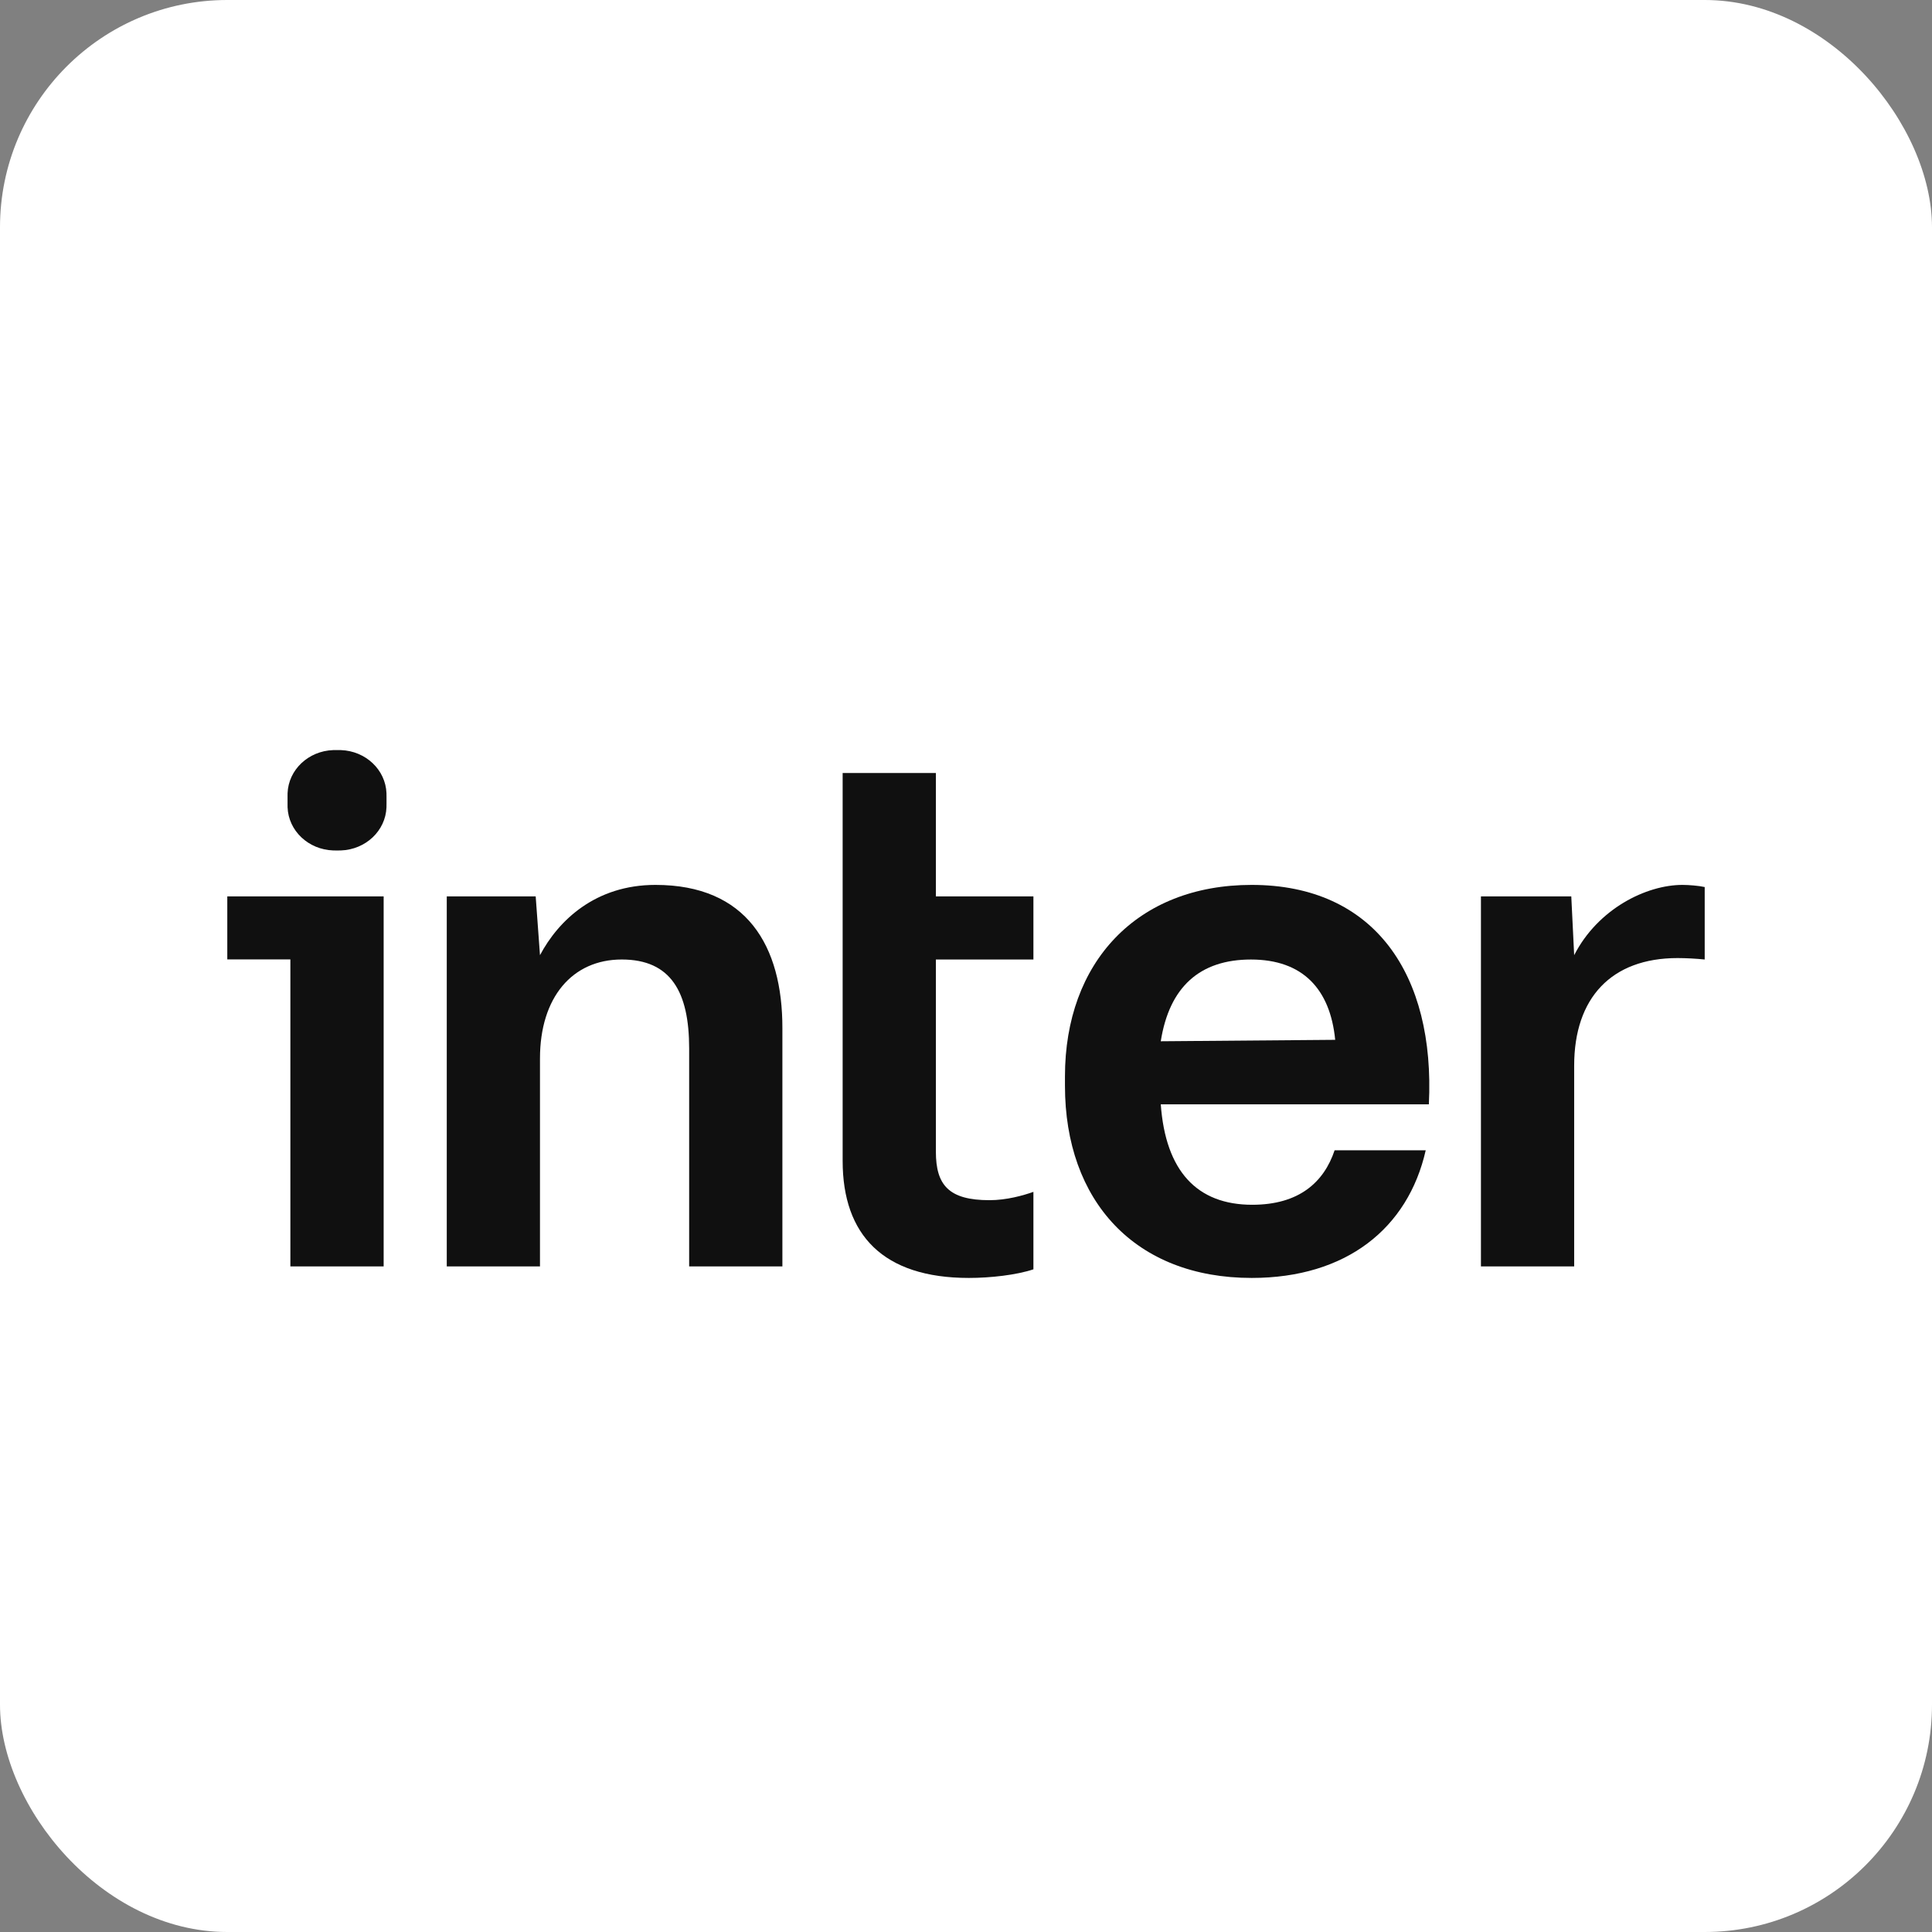 <svg width="85" height="85" viewBox="0 0 85 85" fill="none" xmlns="http://www.w3.org/2000/svg">
<rect x="0" y="0" width="85" height="85" fill="#808080" stroke="none"/>
<rect width="85" height="85" rx="10" fill="white"/>
<path d="M12.652 34.898C12.651 34.932 12.651 34.973 12.651 35.056V35.362C12.651 35.444 12.651 35.486 12.652 35.52C12.691 36.552 13.567 37.379 14.66 37.416C14.697 37.418 14.74 37.418 14.828 37.418C14.915 37.418 14.958 37.418 14.995 37.416C16.088 37.379 16.965 36.552 17.003 35.52C17.005 35.486 17.005 35.444 17.005 35.362V35.056C17.005 34.973 17.005 34.932 17.003 34.898C16.965 33.866 16.088 33.038 14.995 33.001C14.958 33 14.915 33 14.828 33C14.74 33 14.697 33 14.66 33.001C13.567 33.038 12.691 33.866 12.652 34.898ZM41.175 42.213V50.67C41.175 52.14 41.743 52.803 43.535 52.803C44.286 52.803 45.024 52.594 45.466 52.437V55.845C44.715 56.097 43.566 56.224 42.626 56.224C38.859 56.224 37.073 54.336 37.073 51.074V34.01H41.175V39.437H45.466V42.214H41.175V42.213Z" fill="#101010"/>
<path fill-rule="evenodd" clip-rule="evenodd" d="M46.854 47.354C46.854 42.344 50.013 38.932 55.068 38.932C60.469 38.932 63.146 42.873 62.864 48.587H51.069C51.282 51.519 52.658 53.005 55.094 53.005C57.154 53.005 58.247 52.012 58.718 50.607H62.726C61.947 54.051 59.219 56.224 55.069 56.224C49.944 56.224 46.854 52.843 46.854 47.77V47.353V47.354ZM55.037 42.215C52.789 42.215 51.446 43.419 51.069 45.811L58.743 45.748C58.523 43.516 57.317 42.215 55.037 42.215Z" fill="#101010"/>
<path d="M28.837 38.932C26.199 38.932 24.571 40.491 23.757 42.024L23.568 39.437H19.656V55.718H23.757V46.568C23.757 43.867 25.19 42.214 27.354 42.214C29.519 42.214 30.32 43.646 30.32 46.126V55.718H34.422V45.243C34.429 41.608 32.851 38.932 28.837 38.932ZM69.257 42.024C70.299 39.986 72.425 38.932 74.022 38.932C74.306 38.932 74.754 38.97 75 39.026V42.214C74.604 42.174 74.206 42.153 73.807 42.151C70.892 42.151 69.257 43.905 69.257 46.884V55.718H65.155V39.437H69.13L69.257 42.024H69.257ZM10 39.437V42.21H12.775V55.718H16.879V39.437H10Z" fill="#101010"/>
</svg>
